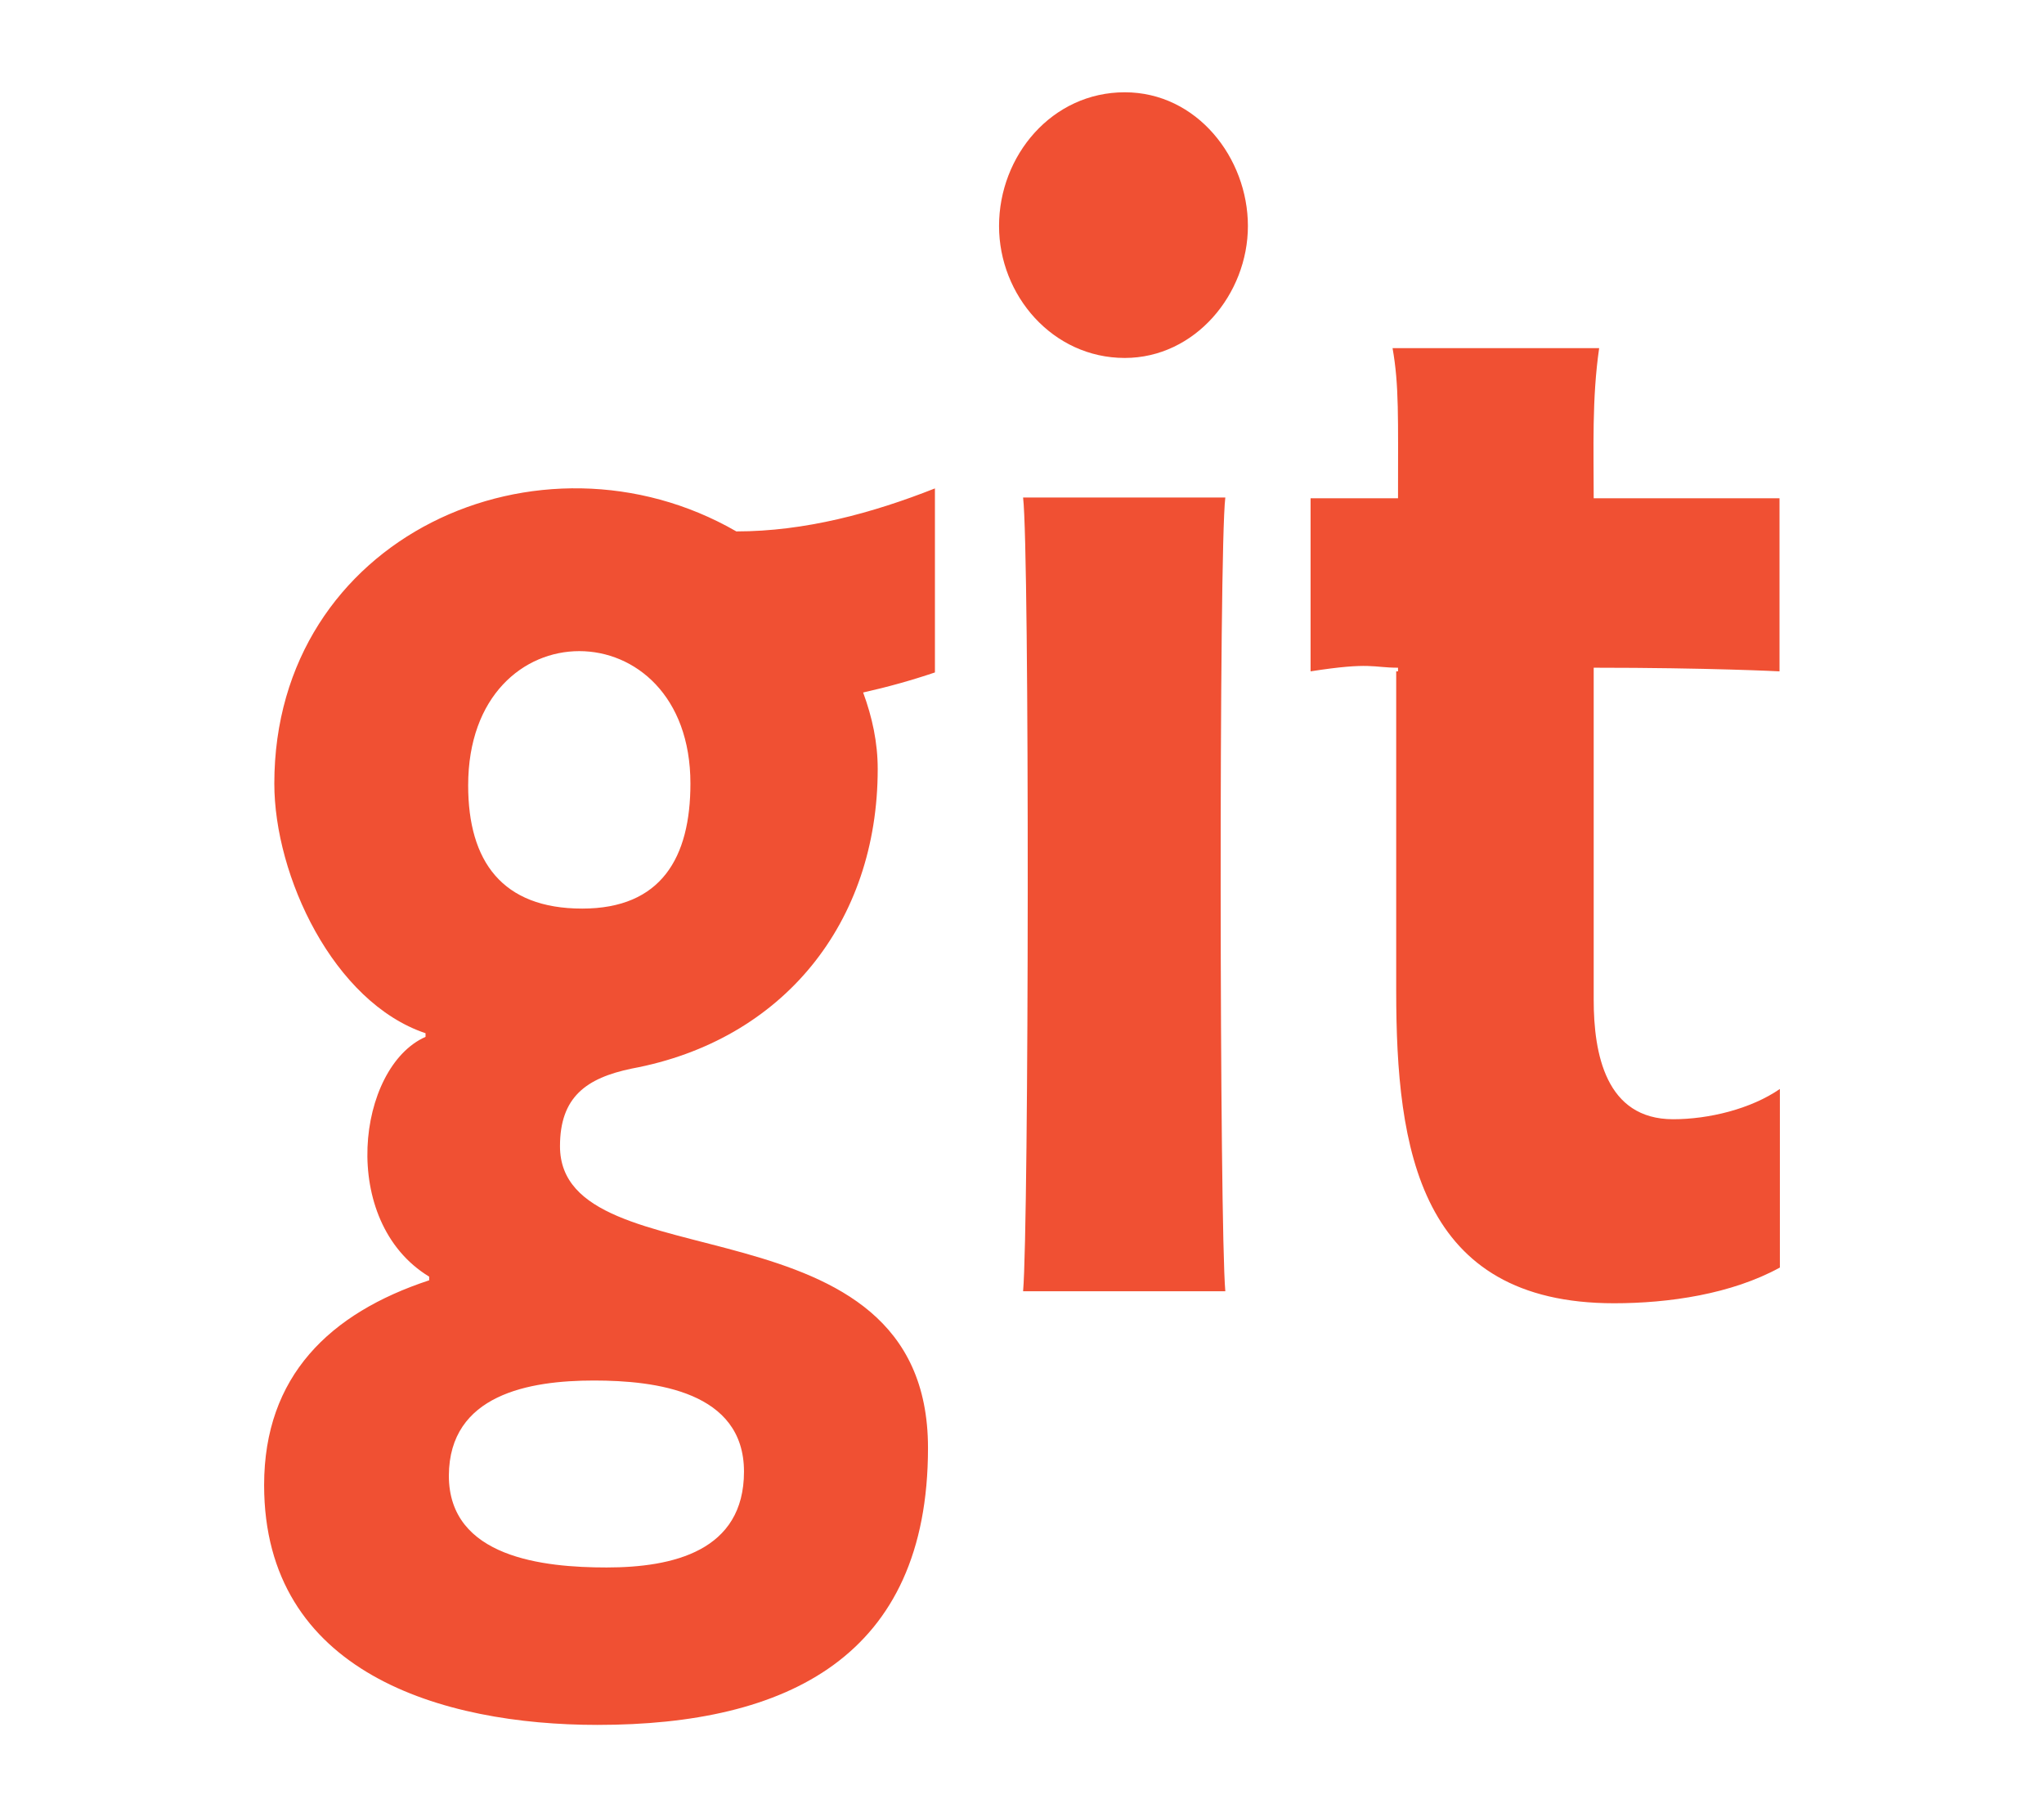 <?xml version="1.0" ?><!DOCTYPE svg  PUBLIC '-//W3C//DTD SVG 1.1//EN'  'http://www.w3.org/Graphics/SVG/1.1/DTD/svg11.dtd'><svg height="24px" style="enable-background:new 0 0 512 512;" version="1.1" viewBox="0 0 512 512" width="27px" xml:space="preserve" xmlns="http://www.w3.org/2000/svg" xmlns:xlink="http://www.w3.org/1999/xlink"><g id="_x31_41-git"><g><path d="M45.304,220.781c0,25.978,16.634,61.606,42.613,70.335v1.026    c-19.304,8.521-24.643,51.954,1.026,67.562v1.026c-28.031,9.242-46.514,27.005-46.514,57.707c0,52.88,50.108,67.562,93.951,67.562    c53.393,0,93.13-19.202,93.13-78.036c0-72.388-103.705-45.69-103.705-85.018c0-13.859,7.392-19.199,20.227-21.87    c42.612-7.904,69.308-41.07,69.308-84.4c0-7.495-1.541-14.581-4.107-21.562c6.88-1.541,13.554-3.39,20.228-5.648v-51.853    c-17.661,6.982-36.656,12.116-55.96,12.116C120.259,117.898,45.304,151.063,45.304,220.781L45.304,220.781z M135.353,388.969    c17.457,0,42.304,3.08,42.304,25.668c0,22.385-20.021,27.005-38.709,27.005c-17.763,0-44.46-2.772-44.46-25.875    C94.59,392.869,117.179,388.969,135.353,388.969L135.353,388.969z M132.067,256c-22.589,0-32.138-13.347-32.138-34.704    c0-50.62,62.633-50.107,62.633-0.515C162.562,241.625,154.349,256,132.067,256z M469.571,306.824v50.314    c-13.657,7.493-31.316,10.062-46.721,10.062c-54.932,0-61.4-43.332-61.4-87.993v-90.051h0.513v-1.025    c-7.188,0-7.494-1.645-24.642,1.025v-48.771h24.642c0-22.897,0.31-31.831-1.54-42.303h58.221    c-2.055,14.17-1.541,28.236-1.541,42.303h52.365v48.771c0,0-19.818-1.025-52.365-1.025v93.538    c0,15.198,3.388,33.681,22.384,33.681C449.548,315.35,461.355,312.475,469.571,306.824z M319.66,63.685    c0,19.201-14.888,37.169-34.704,37.169c-20.331,0-35.425-17.66-35.425-37.169c0-19.817,14.888-37.684,35.425-37.684    C305.286,26.001,319.66,44.483,319.66,63.685z M313.294,140.18c-1.849,14.99-1.642,205.149,0,223.633h-56.987    c1.643-18.584,1.848-208.437,0-223.633H313.294z" style="fill:#F05033;"/></g></g><g id="Layer_1"/></svg>